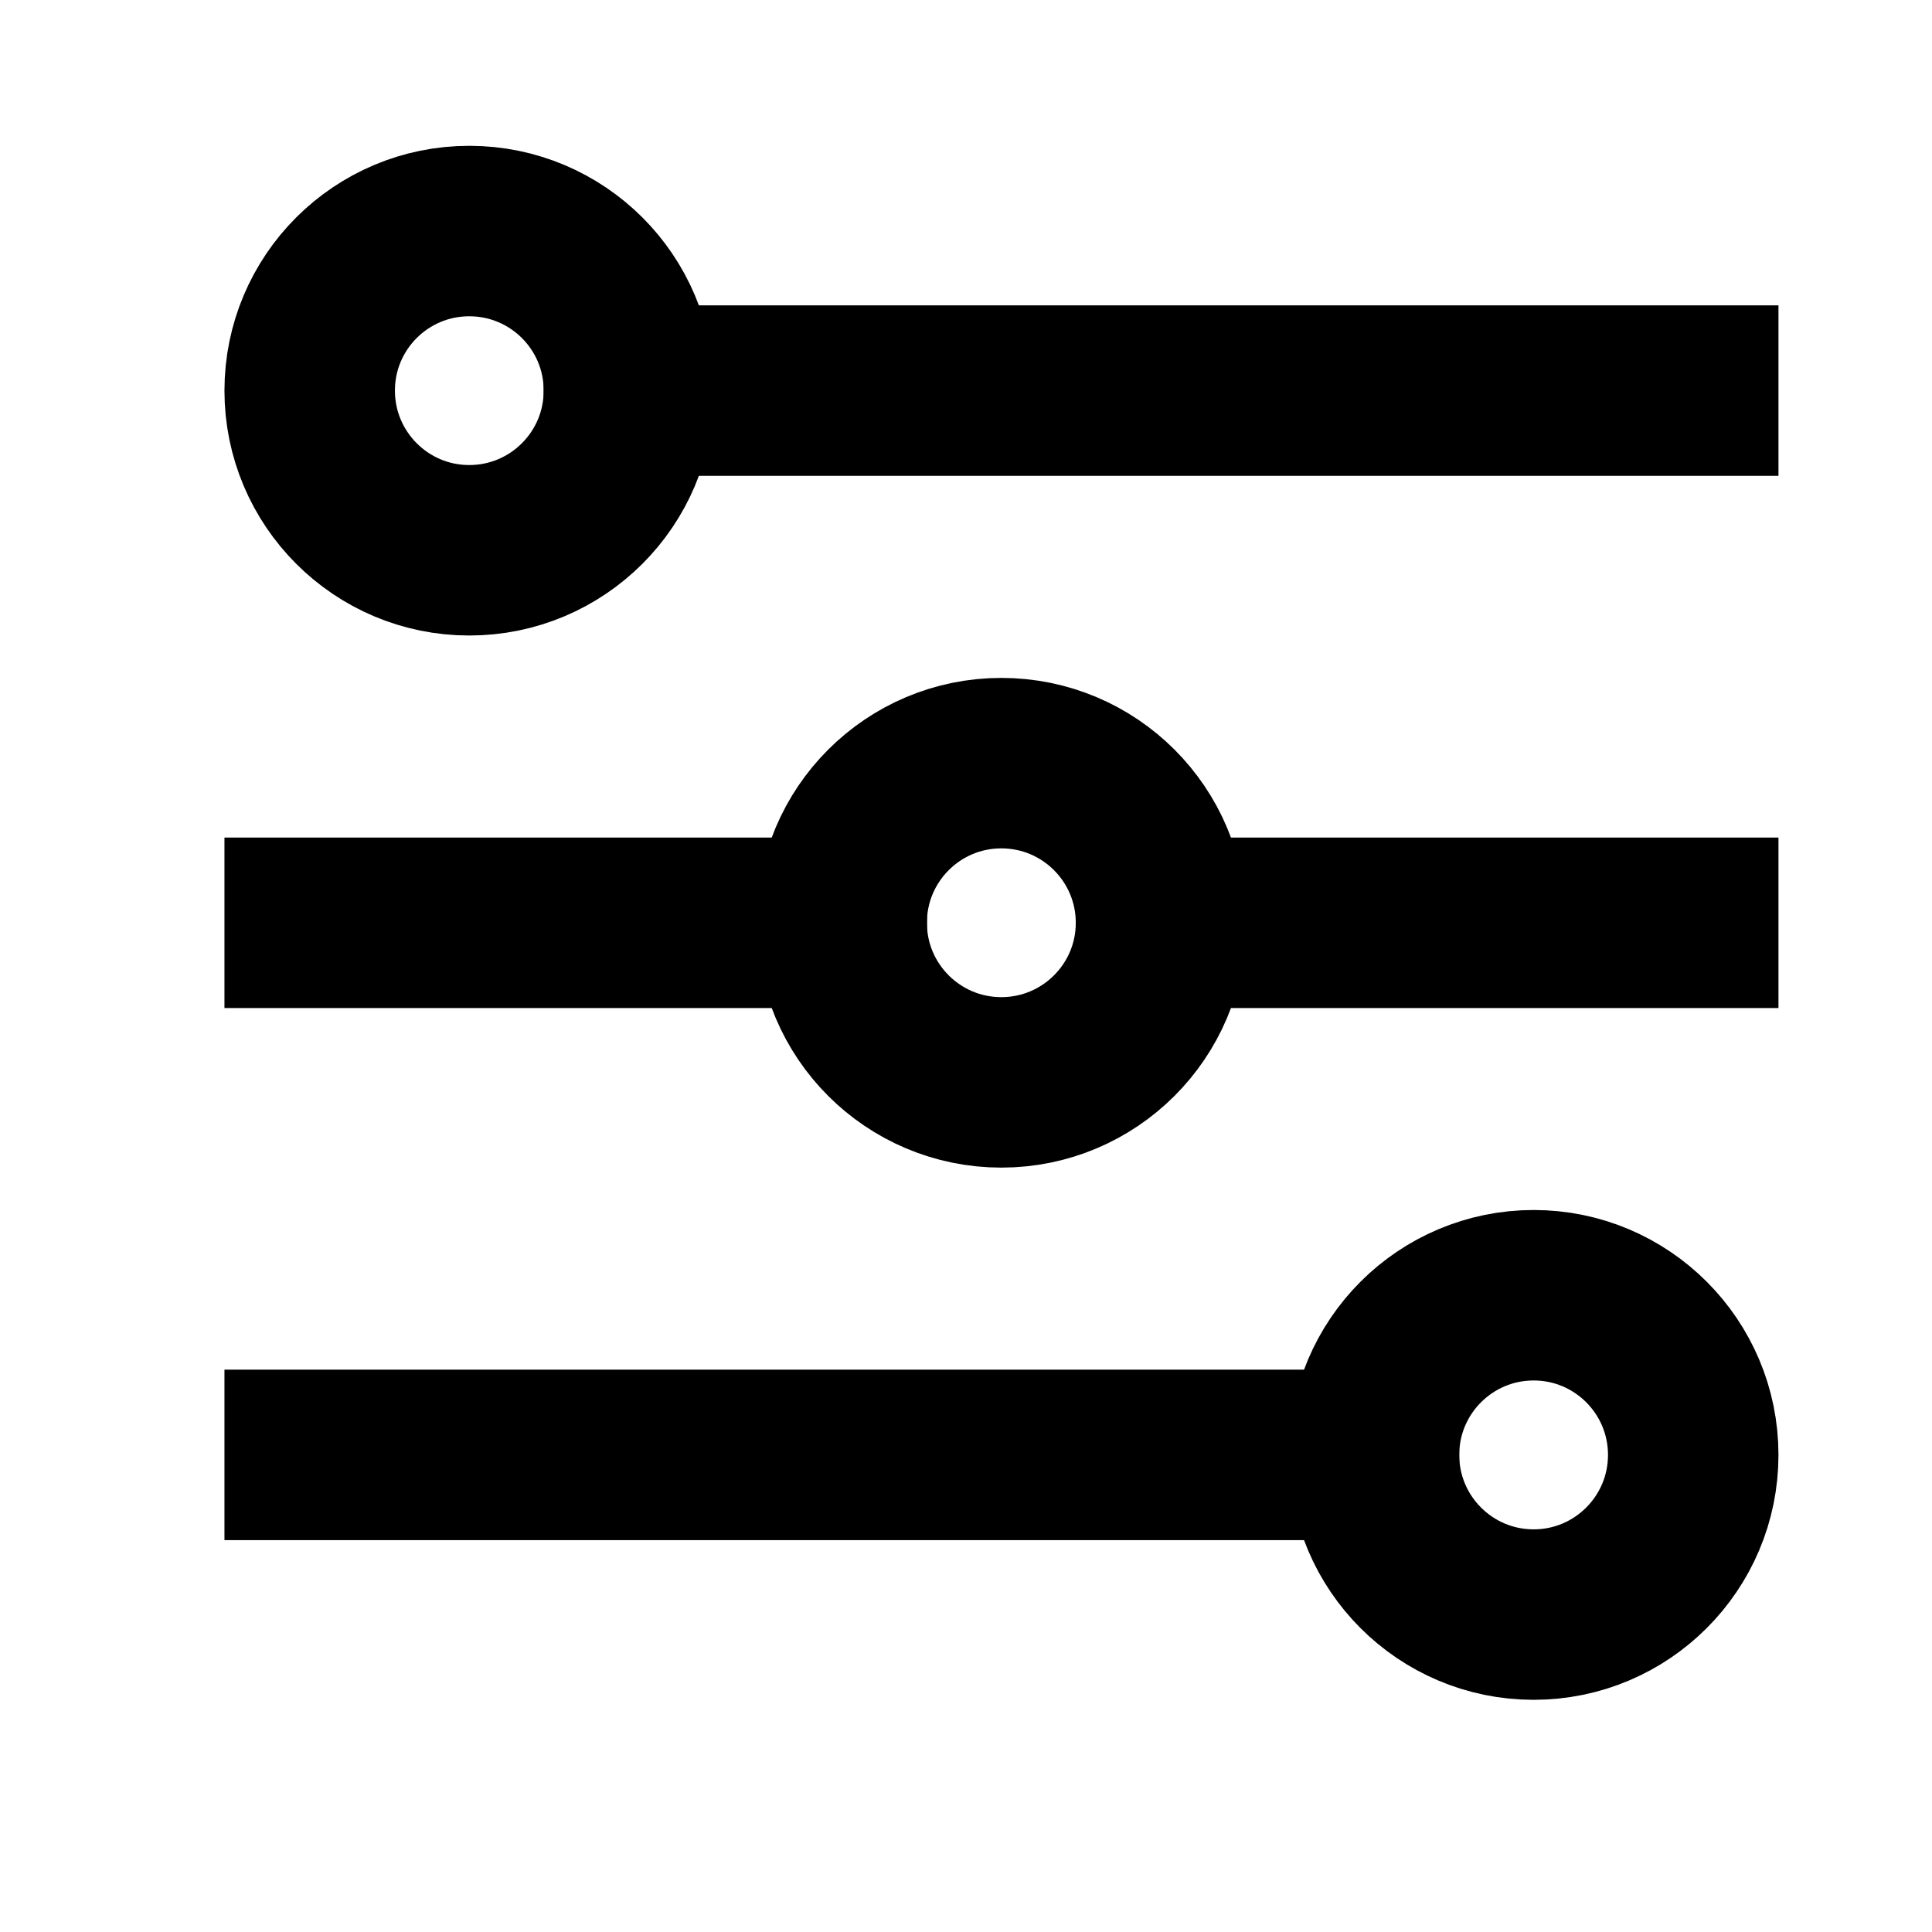<svg width="17" height="17" viewBox="0 0 17 17" fill="none" xmlns="http://www.w3.org/2000/svg">
<g id="interface-setting-slider-horizontal--adjustment-adjust-controls-fader-horizontal-settings-slider--Streamline-Core">
<g id="Group">
<path id="Vector" d="M4.129 4.842C4.905 4.842 5.534 4.213 5.534 3.437C5.534 2.661 4.905 2.033 4.129 2.033C3.354 2.033 2.725 2.661 2.725 3.437C2.725 4.213 3.354 4.842 4.129 4.842Z" stroke="black" stroke-width="1.5" stroke-linecap="round" stroke-linejoin="round"/>
<path id="Vector_2" d="M5.534 3.437H14.899" stroke="black" stroke-width="1.5" stroke-linecap="square" stroke-linejoin="round"/>
<path id="Vector_3" d="M8.811 9.524C9.587 9.524 10.216 8.895 10.216 8.12C10.216 7.344 9.587 6.715 8.811 6.715C8.035 6.715 7.406 7.344 7.406 8.12C7.406 8.895 8.035 9.524 8.811 9.524Z" stroke="black" stroke-width="1.5" stroke-linecap="round" stroke-linejoin="round"/>
<path id="Vector_4" d="M2.725 8.12H7.407" stroke="black" stroke-width="1.5" stroke-linecap="square" stroke-linejoin="round"/>
<path id="Vector_5" d="M10.217 8.12H14.899" stroke="black" stroke-width="1.5" stroke-linecap="square" stroke-linejoin="round"/>
<path id="Vector_6" d="M12.09 12.802H2.725" stroke="black" stroke-width="1.5" stroke-linecap="square" stroke-linejoin="round"/>
<path id="Vector_7" d="M13.495 14.207C14.27 14.207 14.899 13.578 14.899 12.802C14.899 12.026 14.27 11.397 13.495 11.397C12.719 11.397 12.09 12.026 12.09 12.802C12.09 13.578 12.719 14.207 13.495 14.207Z" stroke="black" stroke-width="1.5" stroke-linecap="round" stroke-linejoin="round"/>
</g>
</g>
</svg>

